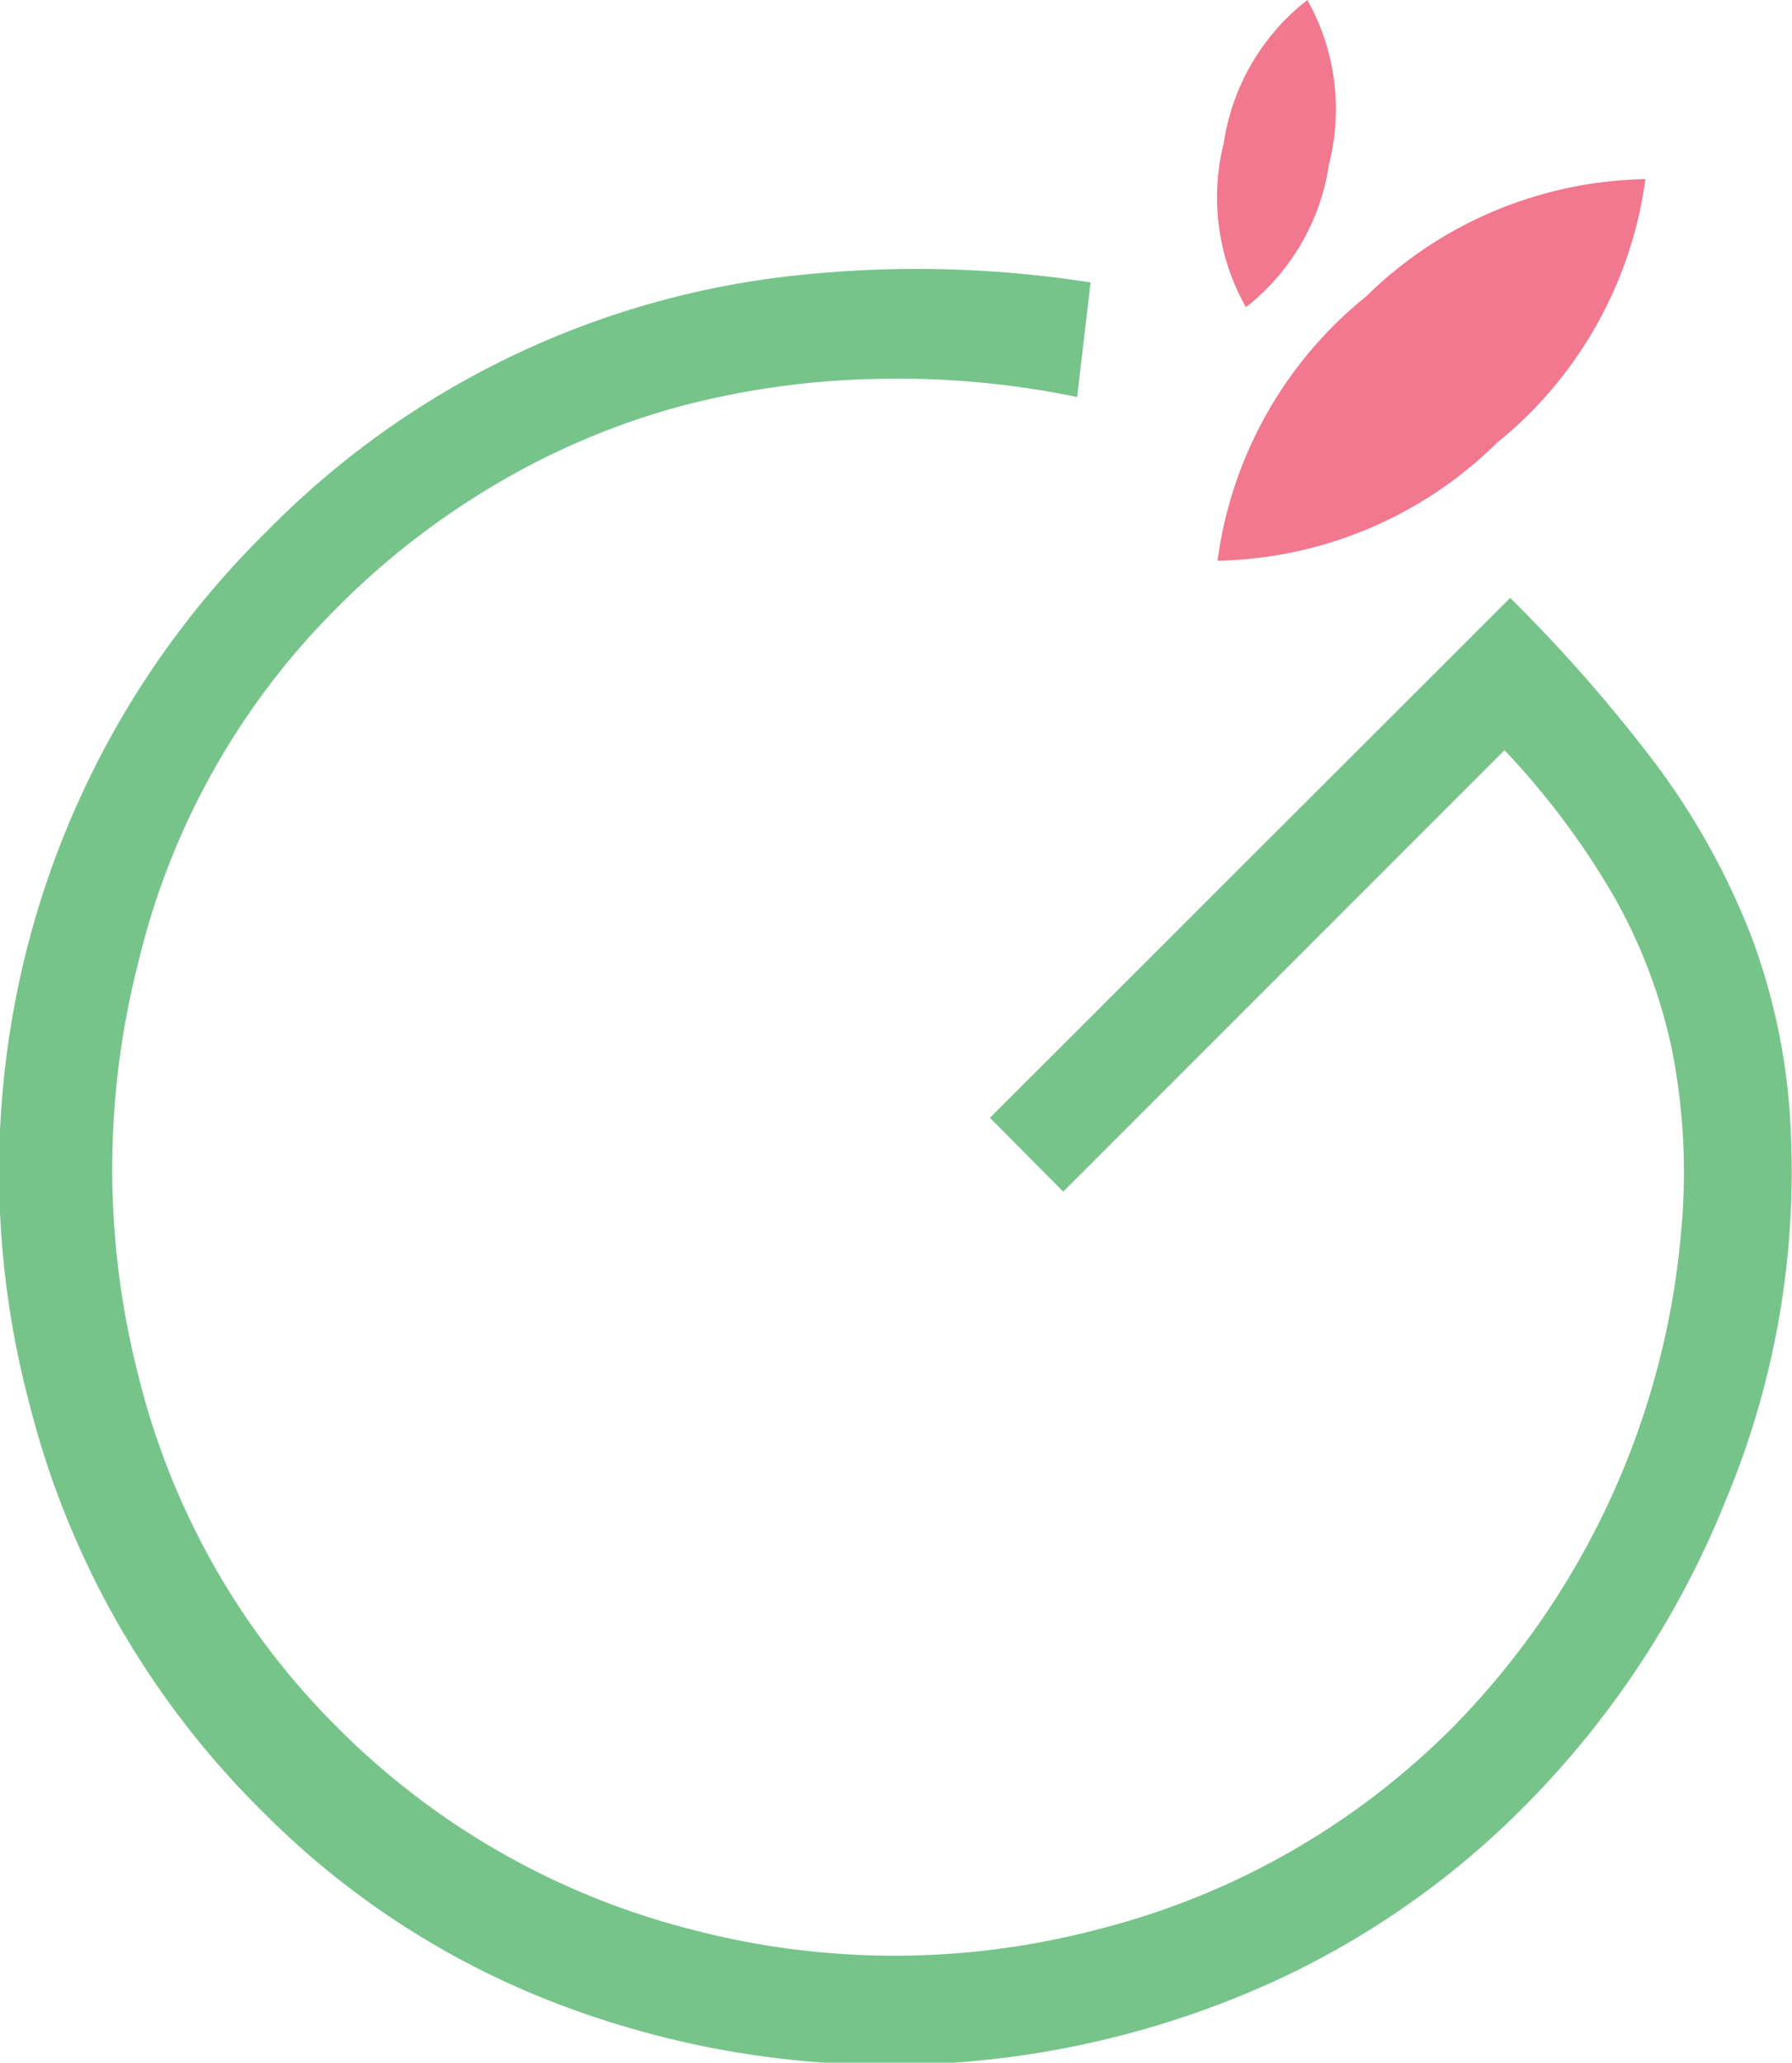 <svg id="Layer_1" data-name="Layer 1" xmlns="http://www.w3.org/2000/svg" viewBox="0 0 34.72 39.95"><defs><style>.cls-1{fill:#f1788f;}.cls-2{fill:#77c48b;}</style></defs><path class="cls-1" d="M31.88,3.47a7.91,7.91,0,0,0-5.41,2.27,7.91,7.91,0,0,0-2.88,5.12A7.92,7.92,0,0,0,29,8.58,7.93,7.93,0,0,0,31.88,3.47Z" transform="translate(0)"/><path class="cls-1" d="M25.33,0a4.32,4.32,0,0,0-1.62,2.77,4.32,4.32,0,0,0,.43,3.18,4.32,4.32,0,0,0,1.61-2.77A4.32,4.32,0,0,0,25.33,0Z" transform="translate(0)"/><path class="cls-2" d="M19.18,21.65L29.26,11.58a30,30,0,0,1,2.8,3.19,14.11,14.11,0,0,1,1.87,3.36A12.2,12.2,0,0,1,34.7,22,16.47,16.47,0,0,1,33.46,29a17.84,17.84,0,0,1-3.94,6,16.52,16.52,0,0,1-5.62,3.71,18,18,0,0,1-13.2.06,16.17,16.17,0,0,1-5.6-3.67A16.91,16.91,0,0,1,.57,27.19a17.52,17.52,0,0,1,0-9,17.31,17.31,0,0,1,4.58-7.88A16.87,16.87,0,0,1,15.28,5.35a21.83,21.83,0,0,1,5.85.12L20.87,7.69a17.08,17.08,0,0,0-3.92-.35,16.07,16.07,0,0,0-3.81.54,14.45,14.45,0,0,0-3.5,1.48,15.25,15.25,0,0,0-3.12,2.42,14.43,14.43,0,0,0-3.84,6.86,16.09,16.09,0,0,0,0,8,14.49,14.49,0,0,0,3.84,6.8,14.85,14.85,0,0,0,6.84,3.92,15.48,15.48,0,0,0,7.94,0,14.81,14.81,0,0,0,6.88-3.94,15.6,15.6,0,0,0,4.4-9.66,12.22,12.22,0,0,0-.19-3.45,10.35,10.35,0,0,0-1.15-3,15.27,15.27,0,0,0-2.09-2.78l-8.55,8.55Z" transform="translate(0)"/></svg>